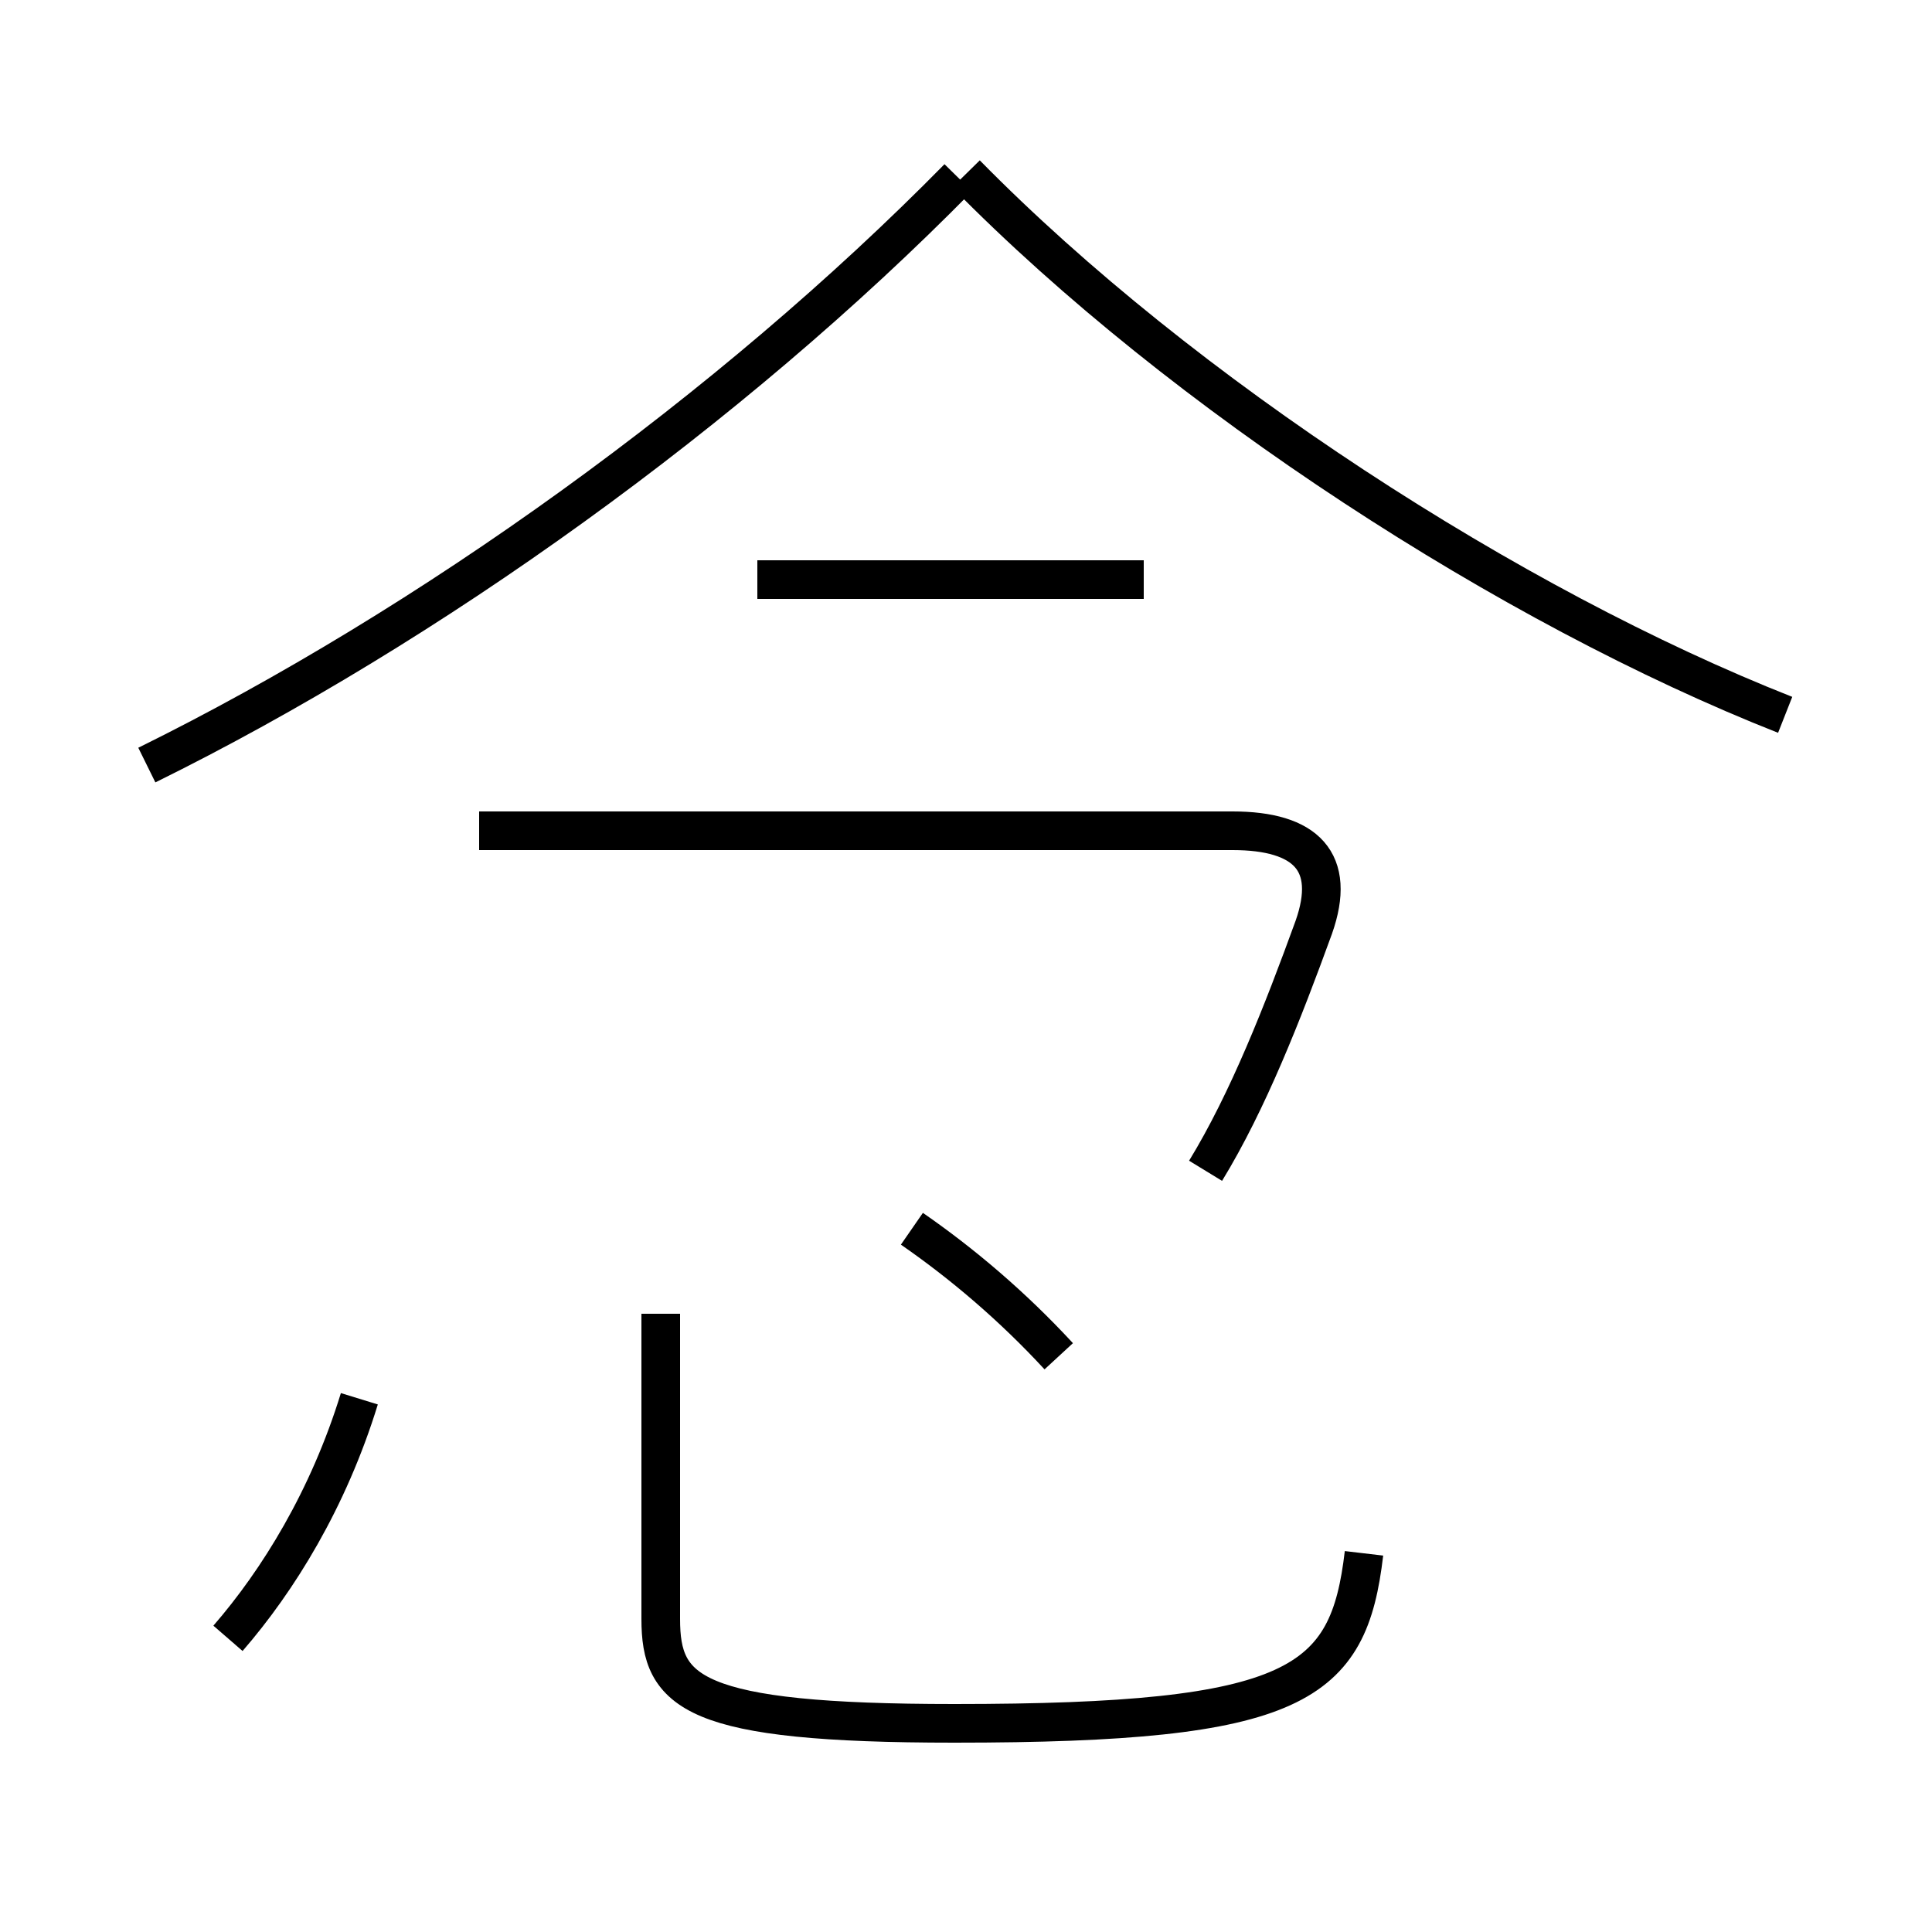 <?xml version='1.0' encoding='utf8'?>
<svg viewBox="0.0 -44.0 50.0 50.0" version="1.1" xmlns="http://www.w3.org/2000/svg">
<rect x="0.0" y="-44.0" width="50.0" height="50.0" fill="#808080" stroke="none"/>
<rect x="-1000" y="-1000" width="2000" height="2000" stroke="white" fill="white"/>
<g style="fill:none; stroke:#000000;  stroke-width:1">
<path d="M 3.8 24.2 C 11.1 27.8 18.9 33.4 24.8 39.4 M 46.2 25.5 C 39.1 28.3 30.6 33.8 25.0 39.5 M 29.6 29.0 L 19.6 29.0 M 31.2 13.7 C 32.3 15.5 33.2 17.8 34.0 20.0 C 34.6 21.7 33.8 22.5 31.9 22.5 L 12.4 22.5 M 5.9 1.6 C 7.2 3.1 8.5 5.2 9.3 7.8 M 35.3 3.8 C 34.9 0.4 33.6 -0.6 24.7 -0.6 C 17.9 -0.6 17.1 0.2 17.1 2.1 L 17.1 10.0 M 27.4 8.9 C 26.2 10.2 24.9 11.3 23.6 12.2 " transform="scale(1, -1)" />
</g>
</svg>
